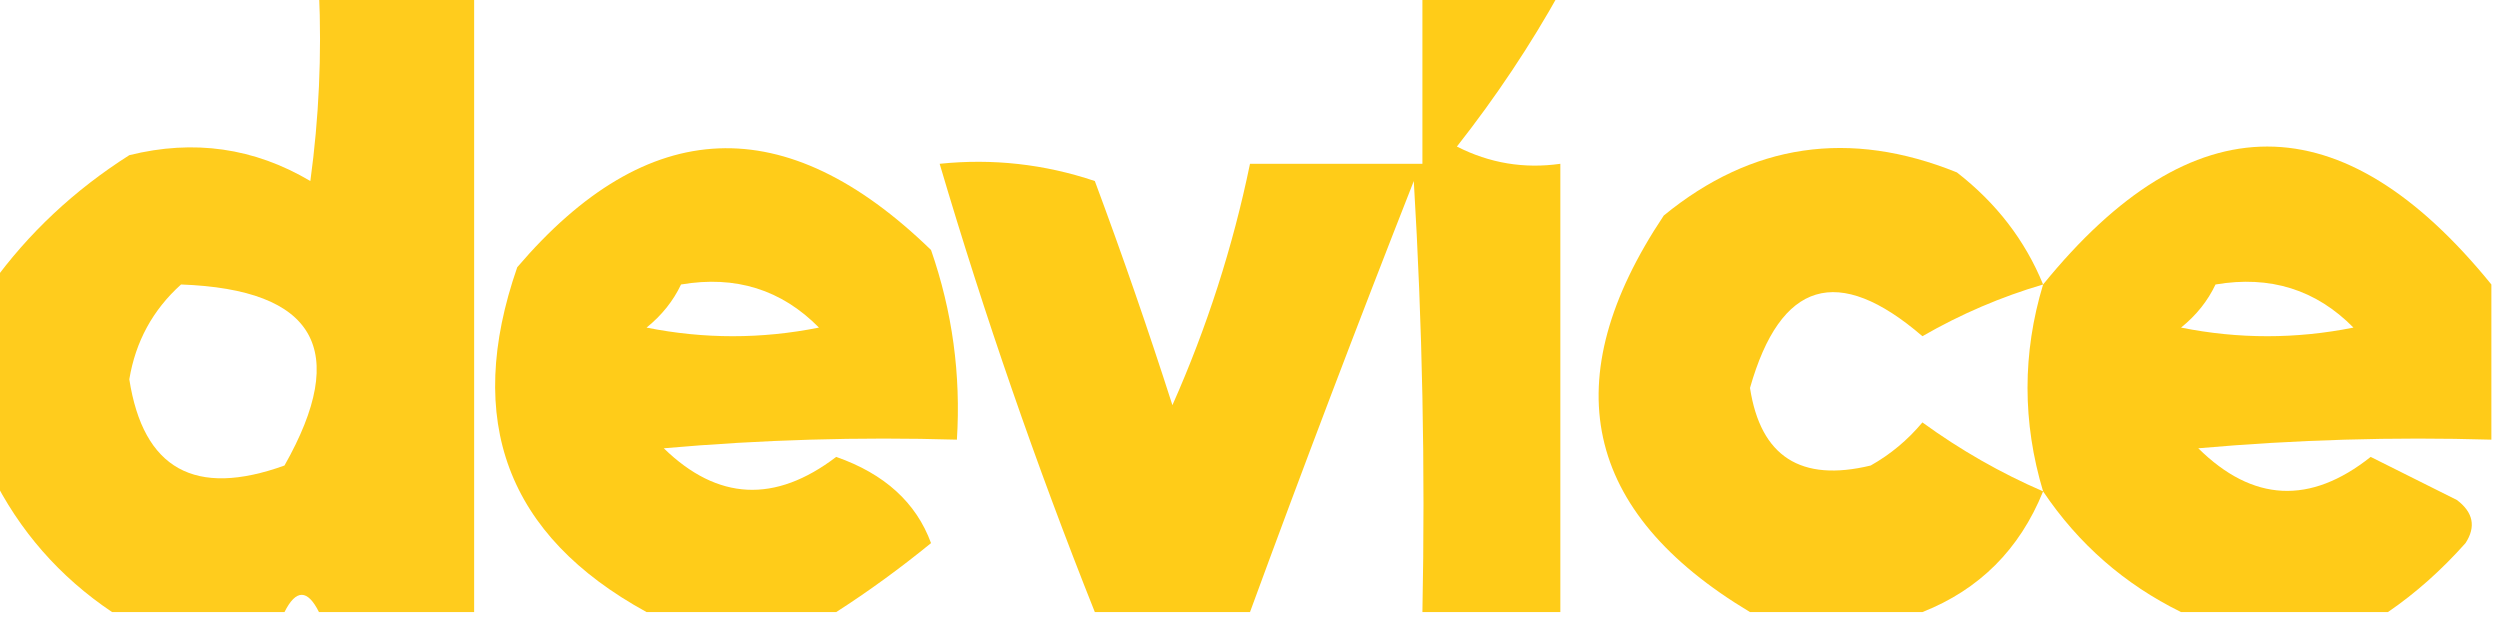 <?xml version="1.0" encoding="UTF-8"?>
<!DOCTYPE svg PUBLIC "-//W3C//DTD SVG 1.1//EN" "http://www.w3.org/Graphics/SVG/1.1/DTD/svg11.dtd">
<svg xmlns="http://www.w3.org/2000/svg" version="1.1" width="145px" height="36px" style="shape-rendering:geometricPrecision; text-rendering:geometricPrecision; image-rendering:optimizeQuality; fill-rule:evenodd; clip-rule:evenodd" xmlns:xlink="http://www.w3.org/1999/xlink">
<g><path style="opacity:0.883" fill="#ffc600" d="M 18.5,-0.5 C 21.5,-0.5 24.5,-0.5 27.5,-0.5C 27.5,11.5 27.5,23.5 27.5,35.5C 24.5,35.5 21.5,35.5 18.5,35.5C 17.833,34.167 17.167,34.167 16.5,35.5C 13.167,35.5 9.833,35.5 6.5,35.5C 3.45,33.451 1.117,30.784 -0.5,27.5C -0.5,23.833 -0.5,20.167 -0.5,16.5C 1.641,13.528 4.308,11.028 7.5,9C 11.244,8.071 14.744,8.571 18,10.5C 18.499,6.848 18.665,3.182 18.5,-0.5 Z M 10.5,16.5 C 18.302,16.787 20.302,20.287 16.5,27C 11.308,28.872 8.308,27.205 7.5,22C 7.863,19.808 8.863,17.974 10.5,16.5 Z"/></g>
<g><path style="opacity:0.901" fill="#ffc600" d="M 48.5,35.5 C 44.833,35.5 41.167,35.5 37.5,35.5C 29.407,31.068 26.907,24.401 30,15.5C 37.563,6.642 45.563,6.309 54,14.5C 55.237,18.06 55.737,21.727 55.5,25.5C 49.824,25.334 44.157,25.501 38.5,26C 41.618,29.037 44.951,29.203 48.5,26.5C 51.303,27.482 53.137,29.149 54,31.5C 52.188,32.977 50.355,34.31 48.5,35.5 Z M 39.5,16.5 C 42.665,15.963 45.331,16.797 47.5,19C 44.167,19.667 40.833,19.667 37.5,19C 38.38,18.292 39.047,17.458 39.5,16.5 Z"/></g>
<g><path style="opacity:0.895" fill="#ffc600" d="M 118.5,16.5 C 116.072,17.212 113.739,18.212 111.5,19.5C 106.599,15.284 103.266,16.284 101.5,22.5C 102.112,26.481 104.446,27.981 108.5,27C 109.646,26.355 110.646,25.522 111.5,24.5C 113.698,26.098 116.031,27.431 118.5,28.5C 117.138,31.862 114.805,34.195 111.5,35.5C 108.167,35.5 104.833,35.5 101.5,35.5C 91.806,29.692 90.139,22.026 96.5,12.5C 101.61,8.318 107.276,7.485 113.5,10C 115.79,11.777 117.457,13.944 118.5,16.5 Z"/></g>
<g><path style="opacity:0.904" fill="#ffc600" d="M 144.5,16.5 C 144.5,19.5 144.5,22.5 144.5,25.5C 138.824,25.334 133.157,25.501 127.5,26C 130.66,29.12 133.993,29.286 137.5,26.5C 139.167,27.333 140.833,28.167 142.5,29C 143.451,29.718 143.617,30.551 143,31.5C 141.603,33.07 140.103,34.404 138.5,35.5C 134.5,35.5 130.5,35.5 126.5,35.5C 123.216,33.883 120.549,31.55 118.5,28.5C 117.295,24.487 117.295,20.487 118.5,16.5C 127.167,5.833 135.833,5.833 144.5,16.5 Z M 128.5,16.5 C 131.665,15.963 134.331,16.797 136.5,19C 133.167,19.667 129.833,19.667 126.5,19C 127.381,18.292 128.047,17.458 128.5,16.5 Z"/></g>
<g><path style="opacity:0.906" fill="#ffc600" d="M 82.5,-0.5 C 85.167,-0.5 87.833,-0.5 90.5,-0.5C 88.769,2.615 86.769,5.615 84.5,8.5C 86.396,9.466 88.396,9.799 90.5,9.5C 90.5,18.167 90.5,26.833 90.5,35.5C 87.833,35.5 85.167,35.5 82.5,35.5C 82.666,27.16 82.5,18.827 82,10.5C 78.727,18.823 75.56,27.156 72.5,35.5C 69.5,35.5 66.5,35.5 63.5,35.5C 60.103,26.976 57.103,18.31 54.5,9.5C 57.572,9.183 60.572,9.516 63.5,10.5C 65.099,14.796 66.599,19.129 68,23.5C 70.007,18.98 71.507,14.313 72.5,9.5C 75.833,9.5 79.167,9.5 82.5,9.5C 82.5,6.167 82.5,2.833 82.5,-0.5 Z"/></g>
</svg>
